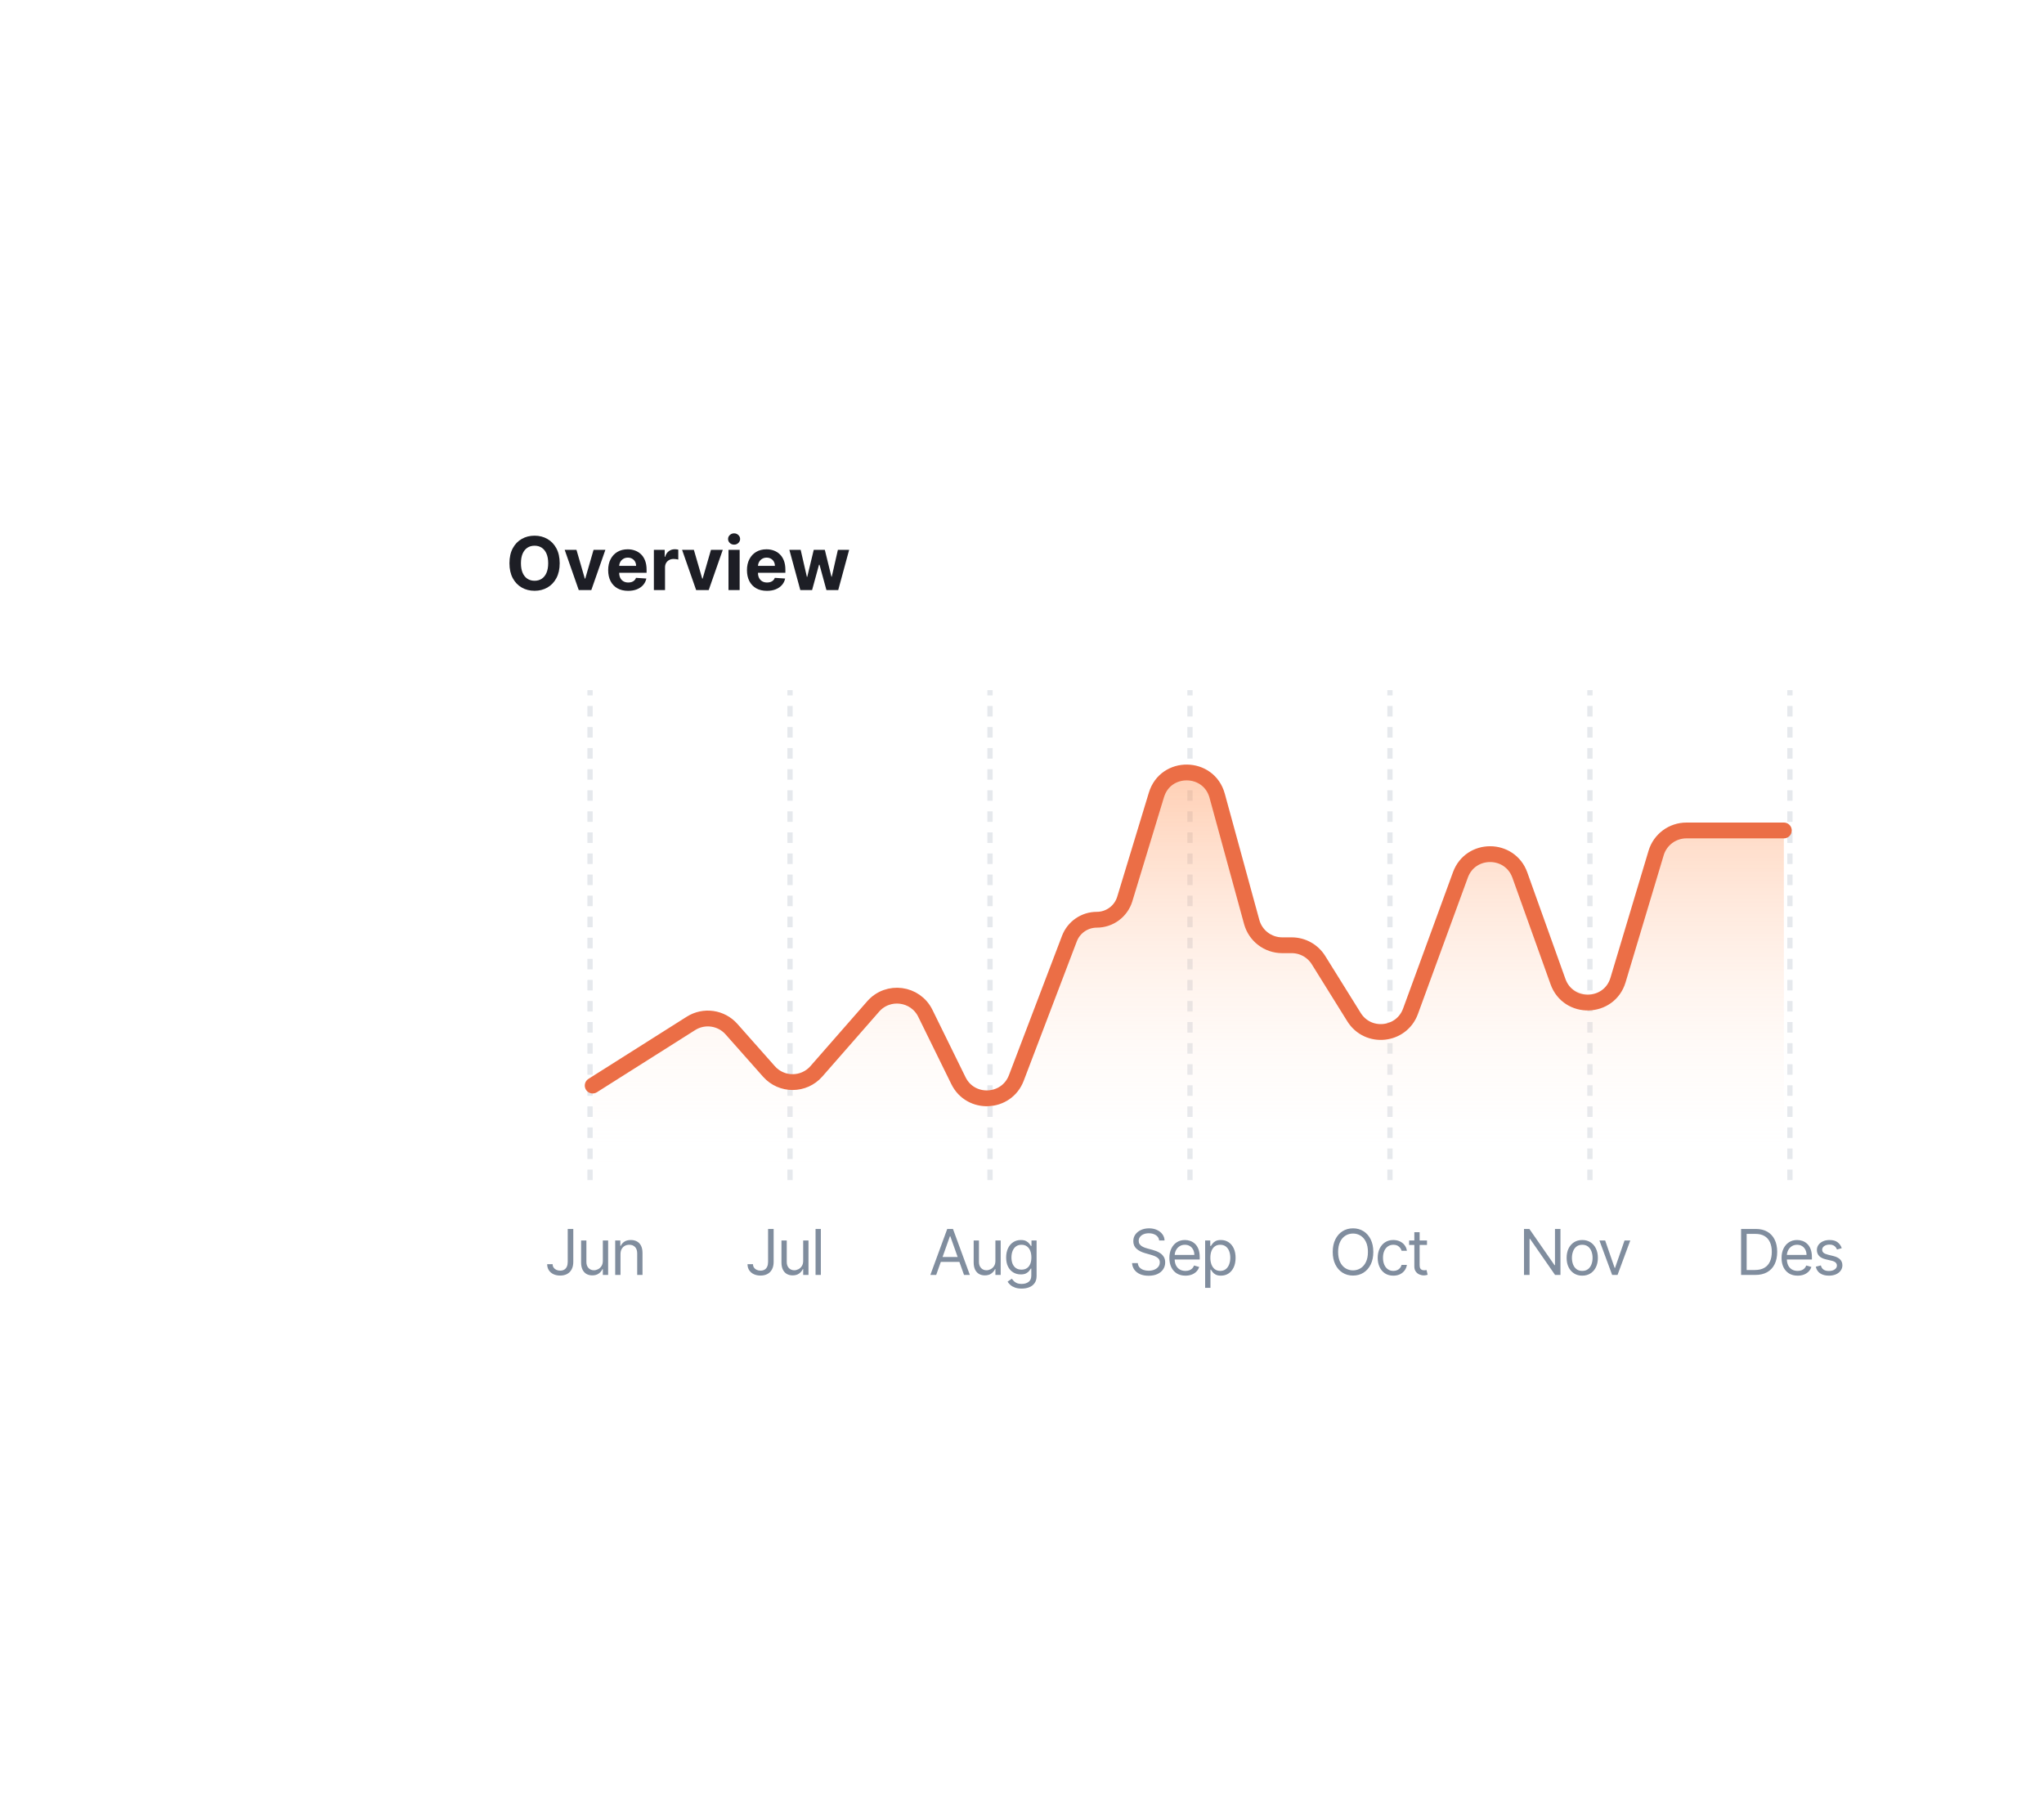 <svg width="388" height="343" viewBox="0 0 388 343" fill="none" xmlns="http://www.w3.org/2000/svg">
<g filter="url(#filter0_d_2_6313)">
<rect x="60" y="40" width="291" height="183" rx="8" fill="white"/>
<path d="M86.242 66.909C86.242 68.019 86.031 68.964 85.61 69.743C85.192 70.522 84.622 71.117 83.9 71.528C83.181 71.935 82.372 72.139 81.474 72.139C80.569 72.139 79.757 71.934 79.038 71.523C78.318 71.112 77.75 70.517 77.332 69.738C76.915 68.959 76.706 68.016 76.706 66.909C76.706 65.799 76.915 64.854 77.332 64.075C77.75 63.296 78.318 62.703 79.038 62.295C79.757 61.885 80.569 61.679 81.474 61.679C82.372 61.679 83.181 61.885 83.9 62.295C84.622 62.703 85.192 63.296 85.61 64.075C86.031 64.854 86.242 65.799 86.242 66.909ZM84.059 66.909C84.059 66.19 83.951 65.583 83.736 65.09C83.524 64.596 83.224 64.221 82.836 63.966C82.448 63.711 81.994 63.583 81.474 63.583C80.953 63.583 80.499 63.711 80.112 63.966C79.724 64.221 79.422 64.596 79.207 65.09C78.995 65.583 78.888 66.19 78.888 66.909C78.888 67.628 78.995 68.235 79.207 68.729C79.422 69.222 79.724 69.597 80.112 69.852C80.499 70.108 80.953 70.235 81.474 70.235C81.994 70.235 82.448 70.108 82.836 69.852C83.224 69.597 83.524 69.222 83.736 68.729C83.951 68.235 84.059 67.628 84.059 66.909ZM94.916 64.364L92.246 72H89.86L87.19 64.364H89.427L91.013 69.827H91.093L92.674 64.364H94.916ZM99.234 72.149C98.448 72.149 97.772 71.99 97.205 71.672C96.642 71.35 96.207 70.896 95.903 70.31C95.598 69.72 95.445 69.022 95.445 68.217C95.445 67.431 95.598 66.742 95.903 66.148C96.207 65.555 96.637 65.093 97.19 64.761C97.747 64.43 98.4 64.264 99.149 64.264C99.653 64.264 100.122 64.345 100.556 64.508C100.993 64.667 101.375 64.907 101.699 65.229C102.028 65.55 102.283 65.954 102.465 66.442C102.647 66.926 102.738 67.492 102.738 68.142V68.724H96.29V67.411H100.745C100.745 67.106 100.679 66.836 100.546 66.601C100.413 66.365 100.229 66.182 99.994 66.049C99.762 65.913 99.492 65.845 99.184 65.845C98.862 65.845 98.577 65.92 98.329 66.069C98.083 66.215 97.891 66.412 97.752 66.66C97.613 66.906 97.541 67.179 97.538 67.481V68.729C97.538 69.106 97.608 69.433 97.747 69.708C97.889 69.983 98.09 70.195 98.349 70.344C98.607 70.494 98.914 70.568 99.268 70.568C99.504 70.568 99.719 70.535 99.915 70.469C100.11 70.403 100.278 70.303 100.417 70.171C100.556 70.038 100.662 69.876 100.735 69.683L102.694 69.812C102.594 70.283 102.39 70.694 102.082 71.046C101.777 71.394 101.383 71.665 100.899 71.861C100.418 72.053 99.863 72.149 99.234 72.149ZM104.121 72V64.364H106.174V65.696H106.253C106.393 65.222 106.626 64.864 106.954 64.622C107.282 64.377 107.66 64.254 108.088 64.254C108.194 64.254 108.308 64.261 108.431 64.274C108.554 64.287 108.661 64.306 108.754 64.329V66.208C108.655 66.178 108.517 66.152 108.341 66.129C108.166 66.105 108.005 66.094 107.859 66.094C107.548 66.094 107.269 66.162 107.024 66.298C106.782 66.43 106.59 66.616 106.447 66.854C106.308 67.093 106.238 67.368 106.238 67.68V72H104.121ZM117.201 64.364L114.531 72H112.145L109.475 64.364H111.712L113.298 69.827H113.378L114.959 64.364H117.201ZM118.285 72V64.364H120.403V72H118.285ZM119.349 63.379C119.034 63.379 118.764 63.275 118.538 63.066C118.316 62.854 118.205 62.6 118.205 62.305C118.205 62.014 118.316 61.764 118.538 61.555C118.764 61.343 119.034 61.236 119.349 61.236C119.663 61.236 119.932 61.343 120.154 61.555C120.379 61.764 120.492 62.014 120.492 62.305C120.492 62.6 120.379 62.854 120.154 63.066C119.932 63.275 119.663 63.379 119.349 63.379ZM125.579 72.149C124.794 72.149 124.118 71.99 123.551 71.672C122.987 71.35 122.553 70.896 122.248 70.31C121.943 69.72 121.791 69.022 121.791 68.217C121.791 67.431 121.943 66.742 122.248 66.148C122.553 65.555 122.982 65.093 123.536 64.761C124.093 64.43 124.746 64.264 125.495 64.264C125.998 64.264 126.467 64.345 126.902 64.508C127.339 64.667 127.72 64.907 128.045 65.229C128.373 65.55 128.628 65.954 128.811 66.442C128.993 66.926 129.084 67.492 129.084 68.142V68.724H122.636V67.411H127.091C127.091 67.106 127.024 66.836 126.892 66.601C126.759 66.365 126.575 66.182 126.34 66.049C126.108 65.913 125.838 65.845 125.529 65.845C125.208 65.845 124.923 65.92 124.674 66.069C124.429 66.215 124.237 66.412 124.098 66.66C123.958 66.906 123.887 67.179 123.884 67.481V68.729C123.884 69.106 123.953 69.433 124.093 69.708C124.235 69.983 124.436 70.195 124.694 70.344C124.953 70.494 125.259 70.568 125.614 70.568C125.849 70.568 126.065 70.535 126.26 70.469C126.456 70.403 126.623 70.303 126.762 70.171C126.902 70.038 127.008 69.876 127.081 69.683L129.039 69.812C128.94 70.283 128.736 70.694 128.428 71.046C128.123 71.394 127.729 71.665 127.245 71.861C126.764 72.053 126.209 72.149 125.579 72.149ZM131.918 72L129.84 64.364H131.983L133.166 69.494H133.235L134.468 64.364H136.571L137.824 69.465H137.889L139.052 64.364H141.19L139.117 72H136.875L135.562 67.197H135.468L134.155 72H131.918Z" fill="#1D1E25"/>
<line x1="92.005" y1="184" x2="92.005" y2="91" stroke="#E6E9ED" stroke-dasharray="2 2"/>
<line x1="129.966" y1="184" x2="129.966" y2="91" stroke="#E6E9ED" stroke-dasharray="2 2"/>
<line x1="167.926" y1="184" x2="167.926" y2="91" stroke="#E6E9ED" stroke-dasharray="2 2"/>
<line x1="205.887" y1="184" x2="205.887" y2="91" stroke="#E6E9ED" stroke-dasharray="2 2"/>
<line x1="243.848" y1="184" x2="243.848" y2="91" stroke="#E6E9ED" stroke-dasharray="2 2"/>
<line x1="281.809" y1="184" x2="281.809" y2="91" stroke="#E6E9ED" stroke-dasharray="2 2"/>
<line x1="319.77" y1="184" x2="319.77" y2="91" stroke="#E6E9ED" stroke-dasharray="2 2"/>
<path d="M111.156 154.255L95.297 164.286C93.559 165.386 92.505 167.3 92.505 169.357V177C92.505 180.314 95.191 183 98.505 183H312.62C315.933 183 318.62 180.314 318.62 177V117.632H300.13C297.475 117.632 295.136 119.376 294.379 121.921L287.703 144.364C286.034 149.977 278.137 150.119 276.267 144.57L269.844 125.512C268.074 120.261 260.74 120.01 258.616 125.129L247.544 151.814C245.681 156.306 239.528 156.831 236.93 152.72L230.293 142.216C229.194 140.476 227.279 139.421 225.221 139.421H223.31C220.644 139.421 218.297 137.662 217.55 135.102L210.52 111.013C208.832 105.232 200.632 105.262 198.988 111.056L193.455 130.554C192.78 132.935 190.605 134.579 188.129 134.579C185.857 134.579 183.815 135.967 182.98 138.081L172.613 164.316C170.695 169.171 163.92 169.43 161.637 164.735L155.637 152.395C153.76 148.534 148.555 147.836 145.727 151.066L134.972 163.348C132.591 166.068 128.364 166.08 125.967 163.375L118.854 155.347C116.903 153.144 113.643 152.682 111.156 154.255Z" fill="url(#paint0_linear_2_6313)" fill-opacity="0.5"/>
<path d="M92.505 166.053L111.156 154.255C113.643 152.682 116.903 153.144 118.854 155.347L125.967 163.375C128.364 166.08 132.591 166.068 134.972 163.348L145.753 151.035C148.574 147.814 153.764 148.499 155.653 152.342L161.932 165.121C164.244 169.828 171.057 169.512 172.924 164.611L183 138.158C183.821 136.003 185.888 134.579 188.194 134.579V134.579C190.641 134.579 192.8 132.979 193.511 130.638L199.518 110.88C201.268 105.124 209.458 105.238 211.046 111.042L217.603 135.005C218.316 137.613 220.686 139.421 223.39 139.421H225.195C227.267 139.421 229.193 140.49 230.288 142.249L237.021 153.061C239.664 157.303 246.032 156.644 247.749 151.95L257.221 126.065C259.149 120.795 266.612 120.82 268.504 126.104L275.744 146.319C277.696 151.771 285.476 151.567 287.14 146.02L294.372 121.908C295.133 119.37 297.469 117.632 300.119 117.632H318.62" stroke="#EB6E46" stroke-width="3" stroke-linecap="round"/>
<path d="M87.769 193.273H88.825V199.511C88.825 200.068 88.723 200.541 88.519 200.93C88.314 201.32 88.026 201.615 87.653 201.817C87.281 202.018 86.842 202.119 86.337 202.119C85.859 202.119 85.435 202.033 85.062 201.859C84.69 201.683 84.398 201.433 84.185 201.109C83.972 200.786 83.865 200.401 83.865 199.955H84.905C84.905 200.202 84.966 200.418 85.088 200.602C85.213 200.784 85.383 200.926 85.599 201.028C85.815 201.131 86.061 201.182 86.337 201.182C86.641 201.182 86.899 201.118 87.112 200.99C87.325 200.862 87.487 200.675 87.598 200.428C87.712 200.178 87.769 199.872 87.769 199.511V193.273ZM94.432 199.324V195.455H95.438V202H94.432V200.892H94.364C94.21 201.224 93.972 201.507 93.648 201.74C93.324 201.97 92.915 202.085 92.42 202.085C92.011 202.085 91.648 201.996 91.329 201.817C91.011 201.635 90.761 201.362 90.579 200.999C90.398 200.632 90.307 200.17 90.307 199.614V195.455H91.312V199.545C91.312 200.023 91.446 200.403 91.713 200.688C91.983 200.972 92.327 201.114 92.744 201.114C92.994 201.114 93.249 201.05 93.507 200.922C93.769 200.794 93.987 200.598 94.163 200.334C94.342 200.07 94.432 199.733 94.432 199.324ZM97.785 198.062V202H96.779V195.455H97.751V196.477H97.836C97.99 196.145 98.223 195.878 98.535 195.676C98.848 195.472 99.251 195.369 99.745 195.369C100.189 195.369 100.576 195.46 100.909 195.642C101.241 195.821 101.5 196.094 101.684 196.46C101.869 196.824 101.961 197.284 101.961 197.841V202H100.956V197.909C100.956 197.395 100.822 196.994 100.555 196.707C100.288 196.418 99.921 196.273 99.456 196.273C99.135 196.273 98.848 196.342 98.595 196.482C98.345 196.621 98.147 196.824 98.002 197.091C97.858 197.358 97.785 197.682 97.785 198.062Z" fill="#808D9E"/>
<path d="M200.038 195.455C199.987 195.023 199.779 194.688 199.416 194.449C199.052 194.21 198.606 194.091 198.077 194.091C197.691 194.091 197.353 194.153 197.063 194.278C196.776 194.403 196.552 194.575 196.39 194.794C196.231 195.013 196.151 195.261 196.151 195.54C196.151 195.773 196.207 195.973 196.317 196.141C196.431 196.305 196.576 196.443 196.752 196.554C196.928 196.662 197.113 196.751 197.306 196.822C197.499 196.891 197.677 196.946 197.839 196.989L198.725 197.227C198.952 197.287 199.205 197.369 199.484 197.474C199.765 197.58 200.033 197.723 200.289 197.905C200.548 198.084 200.761 198.314 200.928 198.595C201.096 198.876 201.18 199.222 201.18 199.631C201.18 200.102 201.056 200.528 200.809 200.909C200.565 201.29 200.207 201.592 199.735 201.817C199.266 202.041 198.697 202.153 198.026 202.153C197.401 202.153 196.86 202.053 196.403 201.851C195.948 201.649 195.59 201.368 195.329 201.007C195.07 200.646 194.924 200.227 194.89 199.75H195.981C196.009 200.08 196.12 200.352 196.313 200.568C196.509 200.781 196.756 200.94 197.055 201.045C197.356 201.148 197.68 201.199 198.026 201.199C198.43 201.199 198.792 201.134 199.113 201.003C199.434 200.869 199.688 200.685 199.876 200.449C200.063 200.21 200.157 199.932 200.157 199.614C200.157 199.324 200.076 199.088 199.914 198.906C199.752 198.724 199.539 198.577 199.275 198.463C199.011 198.349 198.725 198.25 198.418 198.165L197.344 197.858C196.663 197.662 196.123 197.382 195.725 197.018C195.327 196.655 195.129 196.179 195.129 195.591C195.129 195.102 195.261 194.676 195.525 194.312C195.792 193.946 196.15 193.662 196.599 193.46C197.05 193.256 197.555 193.153 198.112 193.153C198.674 193.153 199.174 193.254 199.612 193.456C200.049 193.655 200.396 193.928 200.651 194.274C200.91 194.621 201.046 195.014 201.06 195.455H200.038ZM205.025 202.136C204.395 202.136 203.851 201.997 203.393 201.719C202.939 201.438 202.588 201.045 202.341 200.543C202.096 200.037 201.974 199.449 201.974 198.778C201.974 198.108 202.096 197.517 202.341 197.006C202.588 196.491 202.931 196.091 203.372 195.804C203.815 195.514 204.332 195.369 204.923 195.369C205.264 195.369 205.601 195.426 205.933 195.54C206.265 195.653 206.568 195.838 206.841 196.094C207.113 196.347 207.331 196.682 207.493 197.099C207.655 197.517 207.735 198.031 207.735 198.642V199.068H202.69V198.199H206.713C206.713 197.83 206.639 197.5 206.491 197.21C206.346 196.92 206.139 196.692 205.869 196.524C205.602 196.357 205.287 196.273 204.923 196.273C204.522 196.273 204.176 196.372 203.883 196.571C203.593 196.767 203.37 197.023 203.214 197.338C203.058 197.653 202.98 197.991 202.98 198.352V198.932C202.98 199.426 203.065 199.845 203.235 200.189C203.409 200.53 203.649 200.79 203.956 200.969C204.262 201.145 204.619 201.233 205.025 201.233C205.289 201.233 205.528 201.196 205.741 201.122C205.957 201.045 206.143 200.932 206.299 200.781C206.456 200.628 206.576 200.437 206.662 200.21L207.633 200.483C207.531 200.812 207.359 201.102 207.118 201.352C206.876 201.599 206.578 201.793 206.223 201.932C205.868 202.068 205.468 202.136 205.025 202.136ZM208.765 204.455V195.455H209.737V196.494H209.856C209.93 196.381 210.032 196.236 210.163 196.06C210.297 195.881 210.487 195.722 210.734 195.582C210.984 195.44 211.322 195.369 211.748 195.369C212.299 195.369 212.785 195.507 213.206 195.783C213.626 196.058 213.954 196.449 214.19 196.955C214.426 197.46 214.544 198.057 214.544 198.744C214.544 199.438 214.426 200.038 214.19 200.547C213.954 201.053 213.628 201.445 213.21 201.723C212.792 201.999 212.311 202.136 211.765 202.136C211.345 202.136 211.008 202.067 210.755 201.928C210.503 201.786 210.308 201.625 210.172 201.446C210.035 201.264 209.93 201.114 209.856 200.994H209.771V204.455H208.765ZM209.754 198.727C209.754 199.222 209.826 199.658 209.971 200.036C210.116 200.411 210.328 200.705 210.606 200.918C210.885 201.128 211.226 201.233 211.629 201.233C212.049 201.233 212.4 201.122 212.681 200.901C212.966 200.676 213.179 200.375 213.321 199.997C213.466 199.616 213.538 199.193 213.538 198.727C213.538 198.267 213.467 197.852 213.325 197.483C213.186 197.111 212.974 196.817 212.69 196.601C212.409 196.382 212.055 196.273 211.629 196.273C211.22 196.273 210.876 196.376 210.598 196.584C210.319 196.788 210.109 197.075 209.967 197.445C209.825 197.811 209.754 198.239 209.754 198.727Z" fill="#808D9E"/>
<path d="M240.688 197.636C240.688 198.557 240.522 199.352 240.189 200.023C239.857 200.693 239.401 201.21 238.821 201.574C238.242 201.938 237.58 202.119 236.836 202.119C236.091 202.119 235.429 201.938 234.85 201.574C234.27 201.21 233.814 200.693 233.482 200.023C233.149 199.352 232.983 198.557 232.983 197.636C232.983 196.716 233.149 195.92 233.482 195.25C233.814 194.58 234.27 194.062 234.85 193.699C235.429 193.335 236.091 193.153 236.836 193.153C237.58 193.153 238.242 193.335 238.821 193.699C239.401 194.062 239.857 194.58 240.189 195.25C240.522 195.92 240.688 196.716 240.688 197.636ZM239.665 197.636C239.665 196.881 239.539 196.243 239.286 195.723C239.036 195.203 238.696 194.81 238.267 194.543C237.841 194.276 237.364 194.142 236.836 194.142C236.307 194.142 235.828 194.276 235.399 194.543C234.973 194.81 234.634 195.203 234.381 195.723C234.131 196.243 234.006 196.881 234.006 197.636C234.006 198.392 234.131 199.03 234.381 199.55C234.634 200.07 234.973 200.463 235.399 200.73C235.828 200.997 236.307 201.131 236.836 201.131C237.364 201.131 237.841 200.997 238.267 200.73C238.696 200.463 239.036 200.07 239.286 199.55C239.539 199.03 239.665 198.392 239.665 197.636ZM244.487 202.136C243.874 202.136 243.345 201.991 242.902 201.702C242.459 201.412 242.118 201.013 241.88 200.504C241.641 199.996 241.522 199.415 241.522 198.761C241.522 198.097 241.644 197.51 241.888 197.001C242.135 196.49 242.479 196.091 242.919 195.804C243.362 195.514 243.88 195.369 244.47 195.369C244.931 195.369 245.345 195.455 245.715 195.625C246.084 195.795 246.387 196.034 246.622 196.341C246.858 196.648 247.005 197.006 247.061 197.415H246.056C245.979 197.116 245.809 196.852 245.544 196.622C245.283 196.389 244.931 196.273 244.487 196.273C244.095 196.273 243.752 196.375 243.456 196.58C243.164 196.781 242.935 197.067 242.77 197.436C242.608 197.803 242.527 198.233 242.527 198.727C242.527 199.233 242.607 199.673 242.766 200.048C242.928 200.423 243.155 200.714 243.448 200.922C243.743 201.129 244.09 201.233 244.487 201.233C244.749 201.233 244.986 201.188 245.199 201.097C245.412 201.006 245.593 200.875 245.74 200.705C245.888 200.534 245.993 200.33 246.056 200.091H247.061C247.005 200.477 246.864 200.825 246.639 201.135C246.418 201.442 246.124 201.686 245.757 201.868C245.394 202.047 244.97 202.136 244.487 202.136ZM250.878 195.455V196.307H247.486V195.455H250.878ZM248.475 193.886H249.48V200.125C249.48 200.409 249.522 200.622 249.604 200.764C249.689 200.903 249.797 200.997 249.928 201.045C250.061 201.091 250.202 201.114 250.35 201.114C250.461 201.114 250.551 201.108 250.622 201.097C250.693 201.082 250.75 201.071 250.793 201.062L250.997 201.966C250.929 201.991 250.834 202.017 250.712 202.043C250.59 202.071 250.435 202.085 250.247 202.085C249.963 202.085 249.685 202.024 249.412 201.902C249.142 201.78 248.918 201.594 248.739 201.344C248.563 201.094 248.475 200.778 248.475 200.398V193.886Z" fill="#808D9E"/>
<path d="M276.212 193.273V202H275.189L270.433 195.148H270.348V202H269.291V193.273H270.314L275.087 200.142H275.172V193.273H276.212ZM280.349 202.136C279.758 202.136 279.24 201.996 278.794 201.714C278.351 201.433 278.004 201.04 277.754 200.534C277.507 200.028 277.383 199.437 277.383 198.761C277.383 198.08 277.507 197.484 277.754 196.976C278.004 196.467 278.351 196.072 278.794 195.791C279.24 195.51 279.758 195.369 280.349 195.369C280.94 195.369 281.457 195.51 281.9 195.791C282.346 196.072 282.693 196.467 282.94 196.976C283.19 197.484 283.315 198.08 283.315 198.761C283.315 199.437 283.19 200.028 282.94 200.534C282.693 201.04 282.346 201.433 281.9 201.714C281.457 201.996 280.94 202.136 280.349 202.136ZM280.349 201.233C280.798 201.233 281.167 201.118 281.457 200.888C281.747 200.658 281.961 200.355 282.101 199.98C282.24 199.605 282.309 199.199 282.309 198.761C282.309 198.324 282.24 197.916 282.101 197.538C281.961 197.161 281.747 196.855 281.457 196.622C281.167 196.389 280.798 196.273 280.349 196.273C279.9 196.273 279.531 196.389 279.241 196.622C278.951 196.855 278.737 197.161 278.598 197.538C278.459 197.916 278.389 198.324 278.389 198.761C278.389 199.199 278.459 199.605 278.598 199.98C278.737 200.355 278.951 200.658 279.241 200.888C279.531 201.118 279.9 201.233 280.349 201.233ZM289.468 195.455L287.048 202H286.025L283.605 195.455H284.695L286.502 200.67H286.57L288.377 195.455H289.468Z" fill="#808D9E"/>
<path d="M313.193 202H310.5V193.273H313.313C314.159 193.273 314.884 193.447 315.486 193.797C316.088 194.143 316.55 194.642 316.871 195.293C317.192 195.94 317.352 196.716 317.352 197.619C317.352 198.528 317.191 199.311 316.867 199.967C316.543 200.621 316.071 201.124 315.452 201.476C314.833 201.825 314.08 202 313.193 202ZM311.557 201.062H313.125C313.847 201.062 314.445 200.923 314.919 200.645C315.394 200.366 315.747 199.97 315.98 199.456C316.213 198.942 316.33 198.33 316.33 197.619C316.33 196.915 316.215 196.308 315.985 195.8C315.754 195.288 315.411 194.896 314.953 194.624C314.496 194.348 313.926 194.21 313.244 194.21H311.557V201.062ZM321.233 202.136C320.602 202.136 320.058 201.997 319.601 201.719C319.146 201.438 318.796 201.045 318.548 200.543C318.304 200.037 318.182 199.449 318.182 198.778C318.182 198.108 318.304 197.517 318.548 197.006C318.796 196.491 319.139 196.091 319.58 195.804C320.023 195.514 320.54 195.369 321.131 195.369C321.472 195.369 321.808 195.426 322.141 195.54C322.473 195.653 322.776 195.838 323.048 196.094C323.321 196.347 323.539 196.682 323.7 197.099C323.862 197.517 323.943 198.031 323.943 198.642V199.068H318.898V198.199H322.921C322.921 197.83 322.847 197.5 322.699 197.21C322.554 196.92 322.347 196.692 322.077 196.524C321.81 196.357 321.494 196.273 321.131 196.273C320.73 196.273 320.384 196.372 320.091 196.571C319.801 196.767 319.578 197.023 319.422 197.338C319.266 197.653 319.188 197.991 319.188 198.352V198.932C319.188 199.426 319.273 199.845 319.443 200.189C319.617 200.53 319.857 200.79 320.164 200.969C320.47 201.145 320.827 201.233 321.233 201.233C321.497 201.233 321.736 201.196 321.949 201.122C322.165 201.045 322.351 200.932 322.507 200.781C322.664 200.628 322.784 200.437 322.869 200.21L323.841 200.483C323.739 200.812 323.567 201.102 323.325 201.352C323.084 201.599 322.786 201.793 322.431 201.932C322.075 202.068 321.676 202.136 321.233 202.136ZM329.61 196.92L328.706 197.176C328.649 197.026 328.566 196.879 328.455 196.737C328.347 196.592 328.199 196.473 328.012 196.379C327.824 196.286 327.584 196.239 327.291 196.239C326.891 196.239 326.557 196.331 326.29 196.516C326.026 196.697 325.894 196.929 325.894 197.21C325.894 197.46 325.985 197.658 326.166 197.803C326.348 197.947 326.632 198.068 327.019 198.165L327.99 198.403C328.575 198.545 329.012 198.763 329.298 199.055C329.585 199.345 329.729 199.719 329.729 200.176C329.729 200.551 329.621 200.886 329.405 201.182C329.192 201.477 328.894 201.71 328.51 201.881C328.127 202.051 327.681 202.136 327.172 202.136C326.504 202.136 325.952 201.991 325.514 201.702C325.077 201.412 324.8 200.989 324.683 200.432L325.638 200.193C325.729 200.545 325.901 200.81 326.154 200.986C326.409 201.162 326.743 201.25 327.155 201.25C327.624 201.25 327.996 201.151 328.271 200.952C328.55 200.75 328.689 200.509 328.689 200.227C328.689 200 328.61 199.81 328.45 199.656C328.291 199.5 328.047 199.384 327.718 199.307L326.627 199.051C326.027 198.909 325.587 198.689 325.306 198.391C325.027 198.089 324.888 197.713 324.888 197.261C324.888 196.892 324.992 196.565 325.199 196.281C325.409 195.997 325.695 195.774 326.056 195.612C326.419 195.45 326.831 195.369 327.291 195.369C327.939 195.369 328.448 195.511 328.817 195.795C329.189 196.08 329.453 196.455 329.61 196.92Z" fill="#808D9E"/>
<path d="M157.711 202H156.603L159.807 193.273H160.898L164.103 202H162.995L160.387 194.653H160.318L157.711 202ZM158.12 198.591H162.586V199.528H158.12V198.591ZM168.951 199.324V195.455H169.956V202H168.951V200.892H168.882C168.729 201.224 168.49 201.507 168.167 201.74C167.843 201.97 167.434 202.085 166.939 202.085C166.53 202.085 166.167 201.996 165.848 201.817C165.53 201.635 165.28 201.362 165.098 200.999C164.917 200.632 164.826 200.17 164.826 199.614V195.455H165.831V199.545C165.831 200.023 165.965 200.403 166.232 200.688C166.502 200.972 166.845 201.114 167.263 201.114C167.513 201.114 167.767 201.05 168.026 200.922C168.287 200.794 168.506 200.598 168.682 200.334C168.861 200.07 168.951 199.733 168.951 199.324ZM173.94 204.591C173.455 204.591 173.037 204.528 172.687 204.403C172.338 204.281 172.047 204.119 171.814 203.918C171.584 203.719 171.401 203.506 171.264 203.278L172.065 202.716C172.156 202.835 172.271 202.972 172.41 203.125C172.55 203.281 172.74 203.416 172.981 203.53C173.226 203.646 173.545 203.705 173.94 203.705C174.469 203.705 174.905 203.577 175.249 203.321C175.592 203.065 175.764 202.665 175.764 202.119V200.79H175.679C175.605 200.909 175.5 201.057 175.364 201.233C175.23 201.406 175.037 201.561 174.784 201.697C174.534 201.831 174.196 201.898 173.77 201.898C173.241 201.898 172.767 201.773 172.347 201.523C171.929 201.273 171.598 200.909 171.354 200.432C171.112 199.955 170.991 199.375 170.991 198.693C170.991 198.023 171.109 197.439 171.345 196.942C171.581 196.442 171.909 196.055 172.33 195.783C172.75 195.507 173.236 195.369 173.787 195.369C174.213 195.369 174.551 195.44 174.801 195.582C175.054 195.722 175.247 195.881 175.381 196.06C175.517 196.236 175.622 196.381 175.696 196.494H175.798V195.455H176.77V202.188C176.77 202.75 176.642 203.207 176.386 203.56C176.133 203.915 175.793 204.175 175.364 204.339C174.937 204.507 174.463 204.591 173.94 204.591ZM173.906 200.994C174.31 200.994 174.651 200.902 174.929 200.717C175.207 200.533 175.419 200.267 175.564 199.92C175.709 199.574 175.781 199.159 175.781 198.676C175.781 198.205 175.71 197.788 175.568 197.428C175.426 197.067 175.216 196.784 174.937 196.58C174.659 196.375 174.315 196.273 173.906 196.273C173.48 196.273 173.125 196.381 172.841 196.597C172.56 196.812 172.348 197.102 172.206 197.466C172.067 197.83 171.997 198.233 171.997 198.676C171.997 199.131 172.068 199.533 172.21 199.882C172.355 200.229 172.568 200.501 172.849 200.7C173.133 200.896 173.486 200.994 173.906 200.994Z" fill="#808D9E"/>
<path d="M125.801 193.273H126.857V199.511C126.857 200.068 126.755 200.541 126.551 200.93C126.346 201.32 126.058 201.615 125.686 201.817C125.313 202.018 124.875 202.119 124.369 202.119C123.892 202.119 123.467 202.033 123.095 201.859C122.723 201.683 122.43 201.433 122.217 201.109C122.004 200.786 121.897 200.401 121.897 199.955H122.937C122.937 200.202 122.998 200.418 123.12 200.602C123.245 200.784 123.416 200.926 123.632 201.028C123.848 201.131 124.093 201.182 124.369 201.182C124.673 201.182 124.931 201.118 125.144 200.99C125.357 200.862 125.519 200.675 125.63 200.428C125.744 200.178 125.801 199.872 125.801 199.511V193.273ZM132.464 199.324V195.455H133.47V202H132.464V200.892H132.396C132.242 201.224 132.004 201.507 131.68 201.74C131.356 201.97 130.947 202.085 130.453 202.085C130.044 202.085 129.68 201.996 129.362 201.817C129.044 201.635 128.794 201.362 128.612 200.999C128.43 200.632 128.339 200.17 128.339 199.614V195.455H129.345V199.545C129.345 200.023 129.478 200.403 129.745 200.688C130.015 200.972 130.359 201.114 130.776 201.114C131.026 201.114 131.281 201.05 131.539 200.922C131.801 200.794 132.019 200.598 132.196 200.334C132.375 200.07 132.464 199.733 132.464 199.324ZM135.817 193.273V202H134.812V193.273H135.817Z" fill="#808D9E"/>
</g>
<defs>
<filter id="filter0_d_2_6313" x="0" y="0" width="451" height="343" filterUnits="userSpaceOnUse" color-interpolation-filters="sRGB">
<feFlood flood-opacity="0" result="BackgroundImageFix"/>
<feColorMatrix in="SourceAlpha" type="matrix" values="0 0 0 0 0 0 0 0 0 0 0 0 0 0 0 0 0 0 127 0" result="hardAlpha"/>
<feOffset dx="20" dy="40"/>
<feGaussianBlur stdDeviation="40"/>
<feComposite in2="hardAlpha" operator="out"/>
<feColorMatrix type="matrix" values="0 0 0 0 0.178 0 0 0 0 0.2 0 0 0 0 0.317 0 0 0 0.12 0"/>
<feBlend mode="multiply" in2="BackgroundImageFix" result="effect1_dropShadow_2_6313"/>
<feBlend mode="normal" in="SourceGraphic" in2="effect1_dropShadow_2_6313" result="shape"/>
</filter>
<linearGradient id="paint0_linear_2_6313" x1="205.562" y1="91" x2="205.562" y2="183" gradientUnits="userSpaceOnUse">
<stop stop-color="#FF7222"/>
<stop offset="1" stop-color="white" stop-opacity="0"/>
</linearGradient>
</defs>
</svg>
